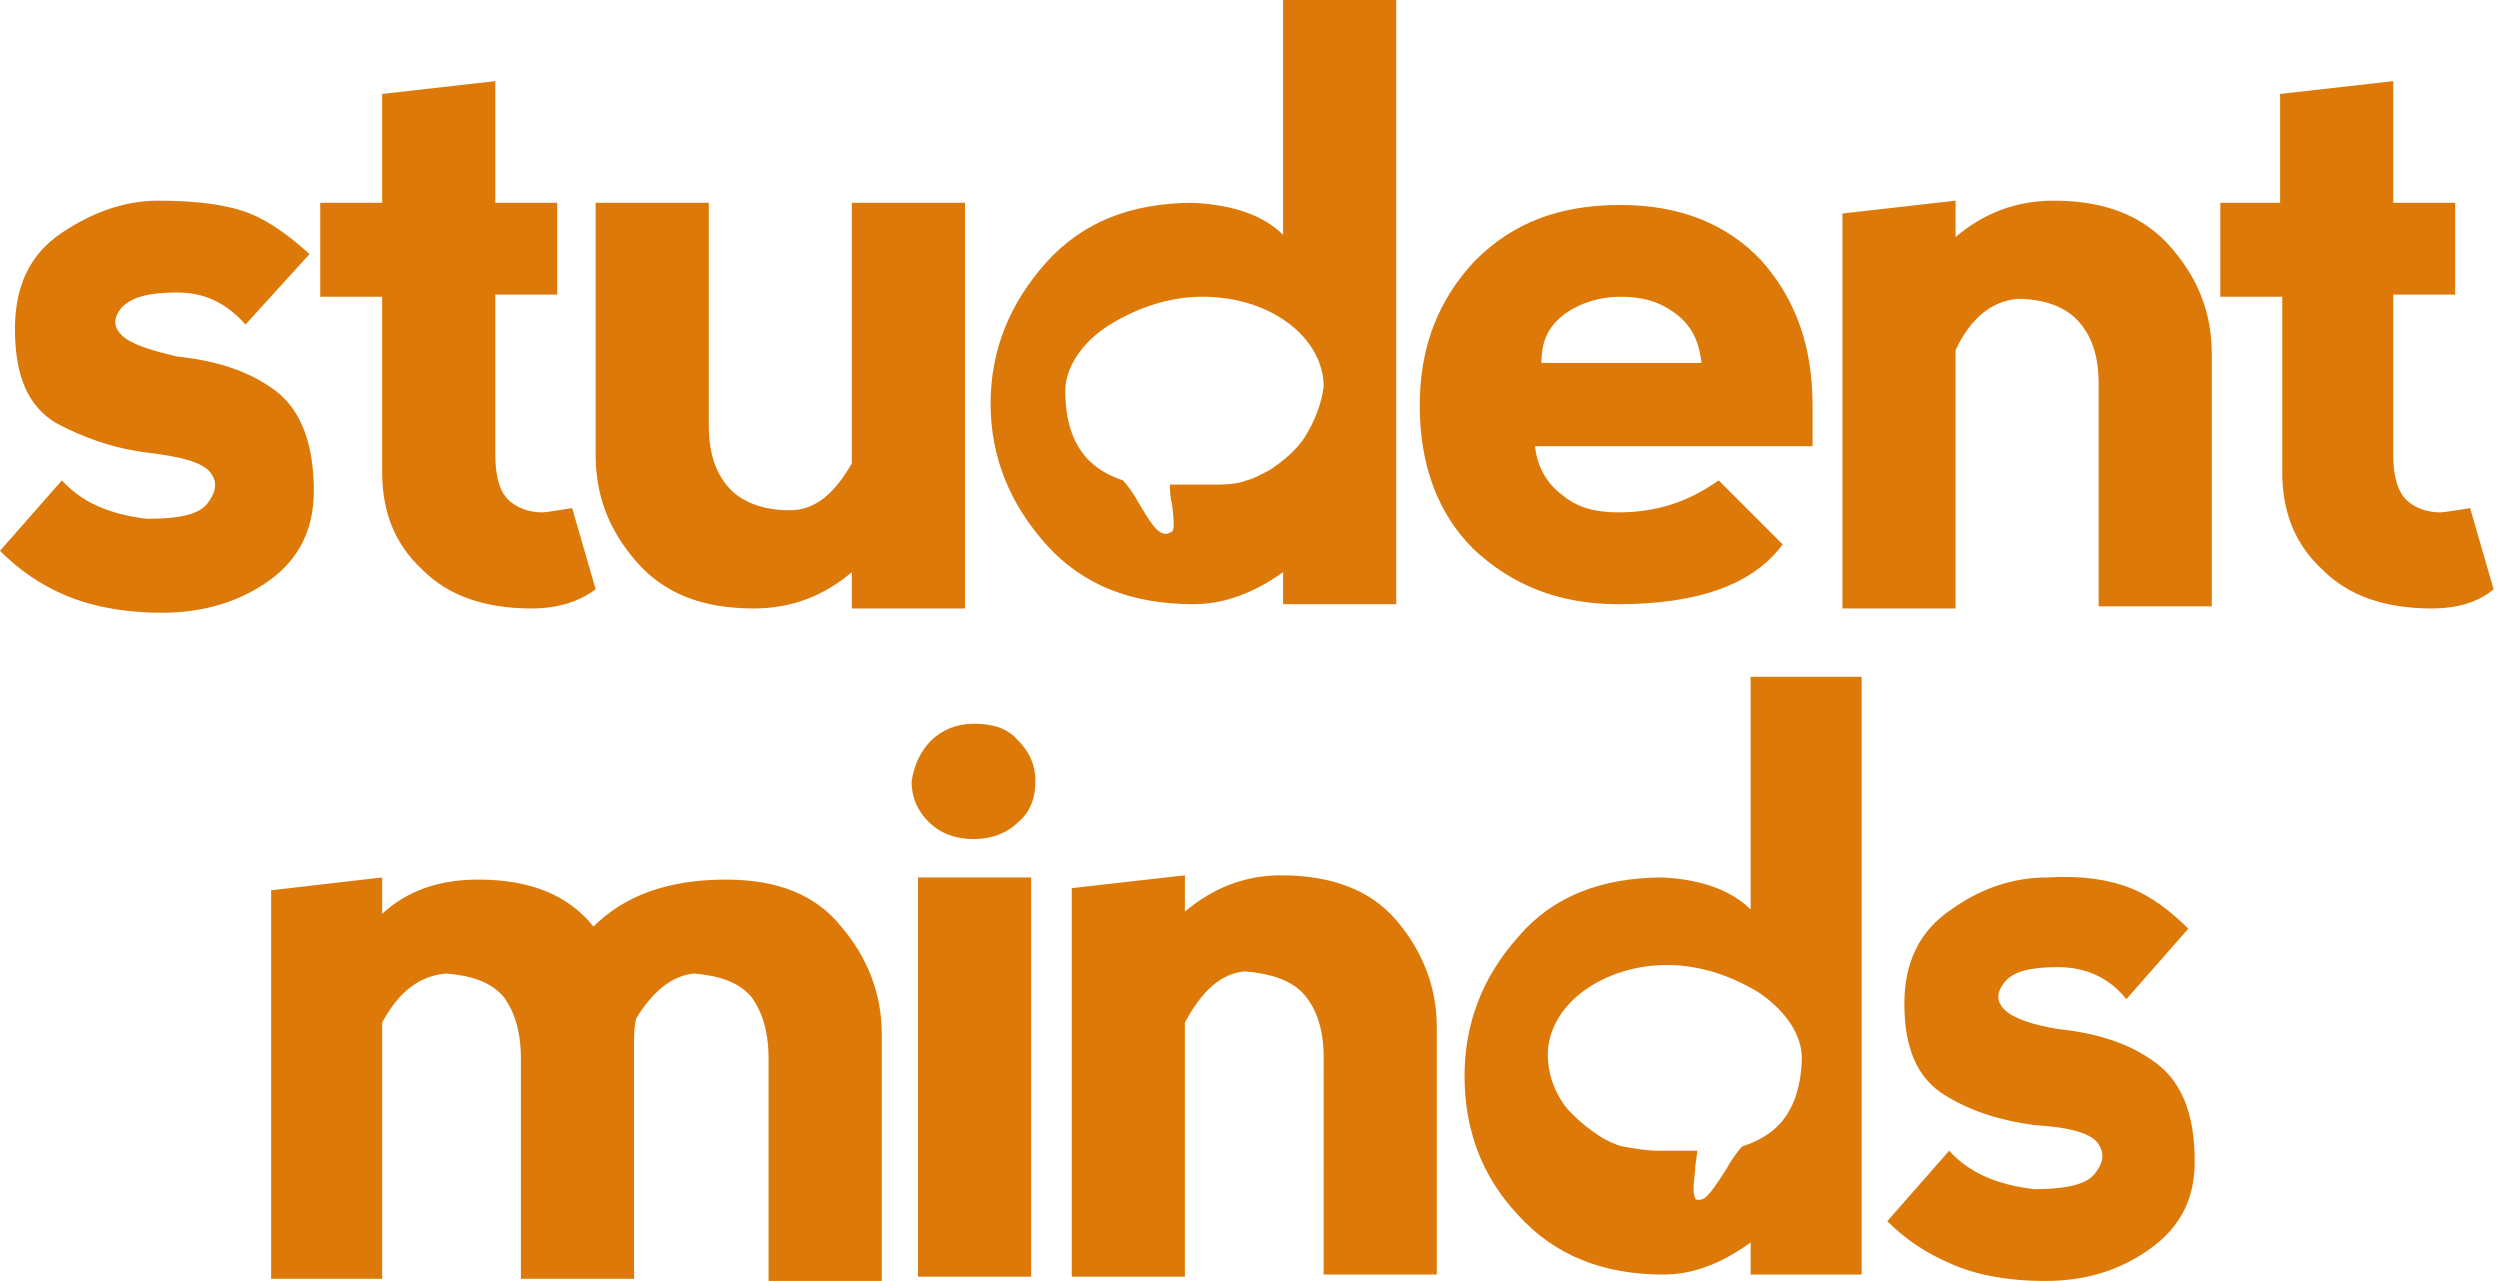 <?xml version="1.0" encoding="utf-8"?>
<!-- Generator: Adobe Illustrator 27.7.0, SVG Export Plug-In . SVG Version: 6.00 Build 0)  -->
<svg version="1.1" id="Layer_1" xmlns="http://www.w3.org/2000/svg" xmlns:xlink="http://www.w3.org/1999/xlink" x="0px" y="0px"
	 viewBox="0 0 117.1 60" style="enable-background:new 0 0 117.1 60;" xml:space="preserve">
<style type="text/css">
	.st0{fill:#DD7908;}
</style>
<path class="st0" d="M11.7,10c1,0.4,1.9,1.1,2.8,1.9l-3,3.3c-0.9-1-1.9-1.5-3.2-1.5c-1.3,0-2.1,0.2-2.6,0.7c-0.4,0.5-0.4,0.9,0,1.3
	c0.4,0.4,1.3,0.7,2.6,1c1.9,0.2,3.4,0.7,4.6,1.6c1.2,0.9,1.8,2.5,1.8,4.7c0,1.8-0.7,3.2-2.1,4.2c-1.4,1-3.1,1.5-5,1.5
	c-1.8,0-3.3-0.3-4.5-0.8c-1.2-0.5-2.2-1.2-3.1-2.1l2.9-3.3c0.9,1,2.2,1.6,4,1.8c1.5,0,2.4-0.2,2.8-0.7c0.4-0.5,0.5-1,0.2-1.4
	c-0.3-0.5-1.3-0.8-3-1c-1.6-0.2-3-0.7-4.3-1.4c-1.3-0.8-1.9-2.2-1.9-4.4c0-2,0.7-3.5,2.2-4.5c1.5-1,3-1.5,4.5-1.5
	C9.3,9.4,10.7,9.6,11.7,10z M39.9,21.7V9.5h5.3v19h-5.3v-1.7c-1.3,1.1-2.8,1.7-4.6,1.7c-2.4,0-4.2-0.7-5.5-2.2
	c-1.3-1.5-1.9-3.1-1.9-5V9.5h5.3v10.4c0,1.3,0.3,2.2,0.9,2.9c0.6,0.7,1.6,1.1,2.9,1.1C38.2,23.9,39.1,23.1,39.9,21.7z M61.1,20.5
	c-0.4,0.6-1,1.1-1.6,1.5c-0.4,0.2-0.7,0.4-1.1,0.5c-0.5,0.2-1.1,0.2-1.7,0.2c-0.4,0-0.8,0-1.2,0c-0.2,0-0.4,0-0.7,0
	c0,0.2,0,0.6,0.1,0.9c0.1,0.9,0.1,1.2,0,1.3C54.7,25,54.7,25,54.6,25h0c-0.4,0-0.7-0.5-1.3-1.5c-0.2-0.4-0.6-0.9-0.7-1
	c-1.2-0.4-2.7-1.3-2.7-4.2c0-1.1,0.8-2.3,2.1-3.1c1.3-0.8,2.8-1.3,4.3-1.3c1.5,0,2.9,0.4,4,1.2c1.1,0.8,1.7,1.9,1.7,3
	C61.9,18.9,61.6,19.7,61.1,20.5z M60.1,0v11c-0.9-0.9-2.3-1.4-4.2-1.5c-2.9,0-5.2,0.9-6.9,2.8c-1.7,1.9-2.6,4.1-2.6,6.6
	c0,2.5,0.9,4.7,2.6,6.6c1.7,1.9,4,2.8,6.9,2.8c1.4,0,2.8-0.5,4.2-1.5v1.5h5.3V0L60.1,0z M91.6,16.4v12.1h-5.3V10l5.3-0.6v1.7
	c1.3-1.1,2.8-1.7,4.6-1.7c2.4,0,4.2,0.7,5.5,2.2c1.3,1.5,1.9,3.1,1.9,5v11.8h-5.3V18c0-1.3-0.3-2.2-0.9-2.9
	c-0.6-0.7-1.6-1.1-2.9-1.1C93.3,14.1,92.3,14.9,91.6,16.4z M113.9,28.5c-2.2,0-3.9-0.6-5.1-1.8c-1.3-1.2-1.9-2.7-1.9-4.6v-8.2H104
	V9.5h2.8V4.4l5.3-0.6v5.7h2.9v4.3h-2.9v7.5c0,1,0.2,1.7,0.6,2.1c0.4,0.4,1,0.6,1.6,0.6c0.2,0,0.7-0.1,1.4-0.2l1.1,3.8
	C116.1,28.2,115.1,28.5,113.9,28.5z M24.9,28.5c-2.2,0-3.9-0.6-5.1-1.8c-1.3-1.2-1.9-2.7-1.9-4.6v-8.2H15V9.5h2.9V4.4l5.3-0.6v5.7
	h2.9v4.3h-2.9v7.5c0,1,0.2,1.7,0.6,2.1c0.4,0.4,1,0.6,1.6,0.6c0.2,0,0.7-0.1,1.4-0.2l1.1,3.8C27.1,28.2,26.1,28.5,24.9,28.5z
	 M78.5,14.7c-0.8-0.6-1.6-0.8-2.6-0.8c-1,0-1.9,0.3-2.6,0.8c-0.8,0.6-1.1,1.3-1.1,2.3h7.5C79.6,16.1,79.3,15.3,78.5,14.7z M66.5,19
	c0-2.8,0.9-5,2.6-6.8c1.8-1.8,4-2.6,6.8-2.6c2.8,0,5,0.9,6.6,2.6c1.6,1.8,2.4,4,2.4,6.8v1.9h-13c0.1,1,0.6,1.8,1.3,2.3
	c0.7,0.6,1.6,0.8,2.6,0.8c1.8,0,3.3-0.5,4.7-1.5l3,3c-1.4,1.9-4,2.8-7.7,2.8c-2.8,0-5-0.9-6.8-2.6C67.3,24,66.5,21.7,66.5,19z
	 M17.9,47.9v12h-5.2V41.7l5.2-0.6v1.7c1.2-1.1,2.7-1.6,4.5-1.6c2.4,0,4.2,0.7,5.4,2.2c1.4-1.4,3.4-2.2,6.2-2.2
	c2.4,0,4.2,0.7,5.4,2.2c1.2,1.4,1.9,3.1,1.9,5v11.6h-5.3V49.6c0-1.3-0.3-2.2-0.8-2.9c-0.6-0.7-1.5-1-2.7-1.1c-1,0.1-1.9,0.8-2.7,2.1
	c-0.1,0.4-0.1,0.8-0.1,1.2v11h-5.3V49.6c0-1.3-0.3-2.2-0.8-2.9c-0.6-0.7-1.5-1-2.7-1.1C19.7,45.7,18.7,46.4,17.9,47.9z M48.3,41.1
	H43v18.7h5.3V41.1z M43.6,34.7c0.5-0.5,1.2-0.8,2-0.8c0.9,0,1.6,0.2,2.1,0.8c0.5,0.5,0.8,1.1,0.8,1.9c0,0.7-0.2,1.4-0.8,1.9
	c-0.5,0.5-1.2,0.8-2.1,0.8c-0.9,0-1.6-0.3-2.1-0.8c-0.5-0.5-0.8-1.1-0.8-1.9C42.8,35.9,43.1,35.2,43.6,34.7z M55.5,47.9v11.9h-5.3
	V41.6l5.3-0.6v1.7c1.3-1.1,2.8-1.7,4.5-1.7c2.4,0,4.2,0.7,5.4,2.1c1.2,1.4,1.9,3.1,1.9,5v11.6h-5.3V49.5c0-1.2-0.3-2.2-0.9-2.9
	c-0.6-0.7-1.6-1-2.8-1.1C57.2,45.6,56.3,46.4,55.5,47.9z M81.6,53.7c-0.1,0.1-0.5,0.6-0.7,1c-0.7,1.1-1,1.5-1.3,1.5h0
	c-0.1,0-0.2,0-0.2-0.1c-0.1-0.2-0.1-0.4,0-1.3c0-0.3,0.1-0.7,0.1-0.9c-0.2,0-0.4,0-0.6,0c-0.4,0-0.8,0-1.2,0c-0.6,0-1.1-0.1-1.7-0.2
	c-0.4-0.1-0.8-0.3-1.1-0.5c-0.6-0.4-1.2-0.9-1.6-1.4c-0.5-0.7-0.8-1.5-0.8-2.4c0-1.1,0.6-2.2,1.7-3c1.1-0.8,2.5-1.2,3.9-1.2
	c1.5,0,3,0.5,4.3,1.3c1.3,0.9,2,2,2,3.1C84.3,52.5,82.8,53.3,81.6,53.7z M82,31.7v10.9c-0.9-0.9-2.3-1.4-4.1-1.5
	c-2.9,0-5.2,0.9-6.8,2.8c-1.7,1.9-2.5,4.1-2.5,6.5c0,2.5,0.8,4.7,2.5,6.5c1.7,1.9,4,2.8,6.8,2.8c1.4,0,2.7-0.5,4.1-1.5v1.5h5.2v-28
	L82,31.7z M99.8,41.6c1,0.4,1.9,1.1,2.7,1.9l-2.9,3.3c-0.8-1-1.9-1.5-3.2-1.5c-1.3,0-2.1,0.2-2.5,0.7c-0.4,0.5-0.4,0.9,0,1.3
	c0.4,0.4,1.3,0.7,2.5,0.9c1.9,0.2,3.4,0.7,4.6,1.6c1.2,0.9,1.8,2.4,1.8,4.6c0,1.8-0.7,3.1-2.1,4.1c-1.4,1-3,1.5-4.9,1.5
	c-1.8,0-3.3-0.3-4.4-0.8c-1.2-0.5-2.2-1.2-3-2l2.9-3.3c0.9,1,2.2,1.6,4,1.8c1.4,0,2.4-0.2,2.8-0.7c0.4-0.5,0.5-0.9,0.2-1.4
	c-0.3-0.5-1.3-0.8-3-0.9c-1.5-0.2-2.9-0.6-4.2-1.4c-1.3-0.8-1.9-2.2-1.9-4.3c0-1.9,0.7-3.4,2.2-4.4c1.4-1,2.9-1.5,4.5-1.5
	C97.5,41,98.8,41.2,99.8,41.6z"/>
</svg>
